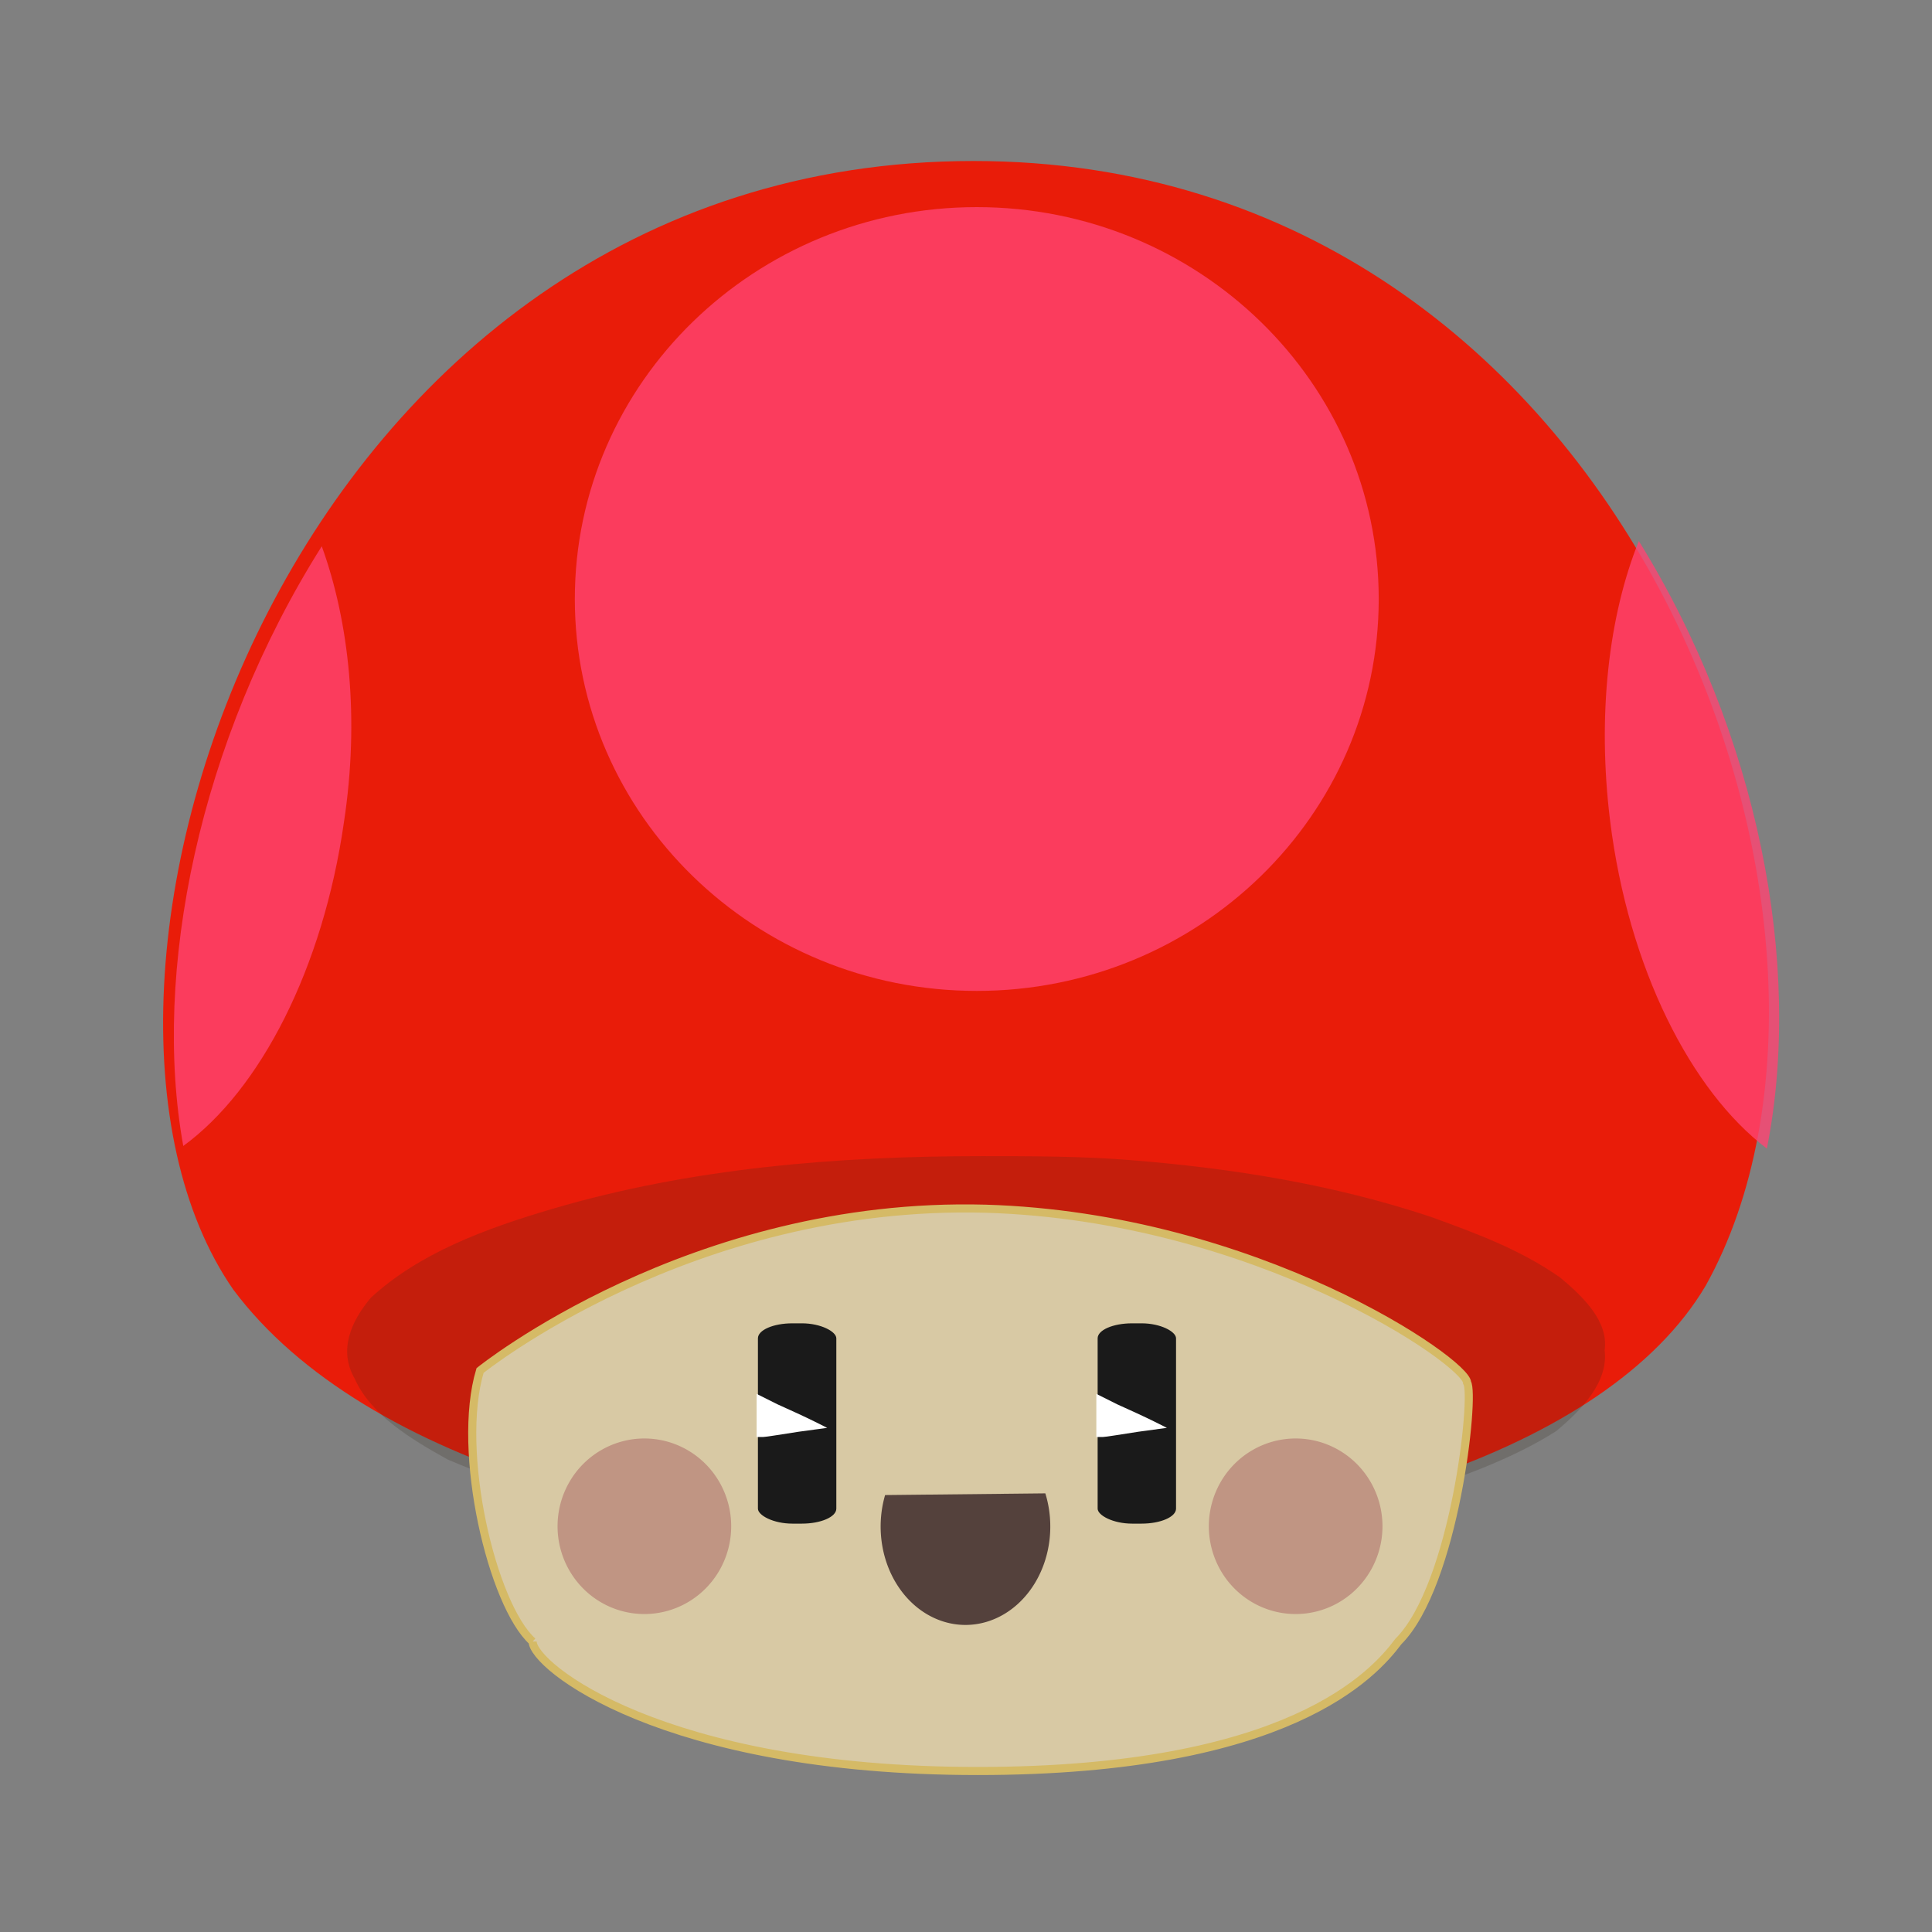 <svg:svg xmlns:dc="http://purl.org/dc/elements/1.1/" xmlns:ns1="http://sodipodi.sourceforge.net/DTD/sodipodi-0.dtd" xmlns:ns2="http://www.inkscape.org/namespaces/inkscape" xmlns:ns4="http://creativecommons.org/ns#" xmlns:rdf="http://www.w3.org/1999/02/22-rdf-syntax-ns#" xmlns:svg="http://www.w3.org/2000/svg" height="477.6" id="svg2" version="1.1" viewBox="-37.671 -38.8 477.6 477.6" width="477.6" ns1:docname="mushroom-disturbingly-cute-n-happy.svg" ns2:version="0.48.3.1 r9886">
 <svg:rect x="-37.671" y="-38.8" width="477.6" height="477.6" fill="#808080" stroke="none"/>
 <svg:defs id="defs4" />
 <ns1:namedview bordercolor="#666666" borderopacity="1.0" fit-margin-bottom="0" fit-margin-left="0" fit-margin-right="0" fit-margin-top="0" id="base" pagecolor="#ffffff" showgrid="false" ns2:current-layer="layer1" ns2:cx="307.3" ns2:cy="23" ns2:document-units="px" ns2:pageopacity="0.0" ns2:pageshadow="2" ns2:zoom="1" />
 <svg:g id="layer1" transform="translate(-7811,-9444)" ns2:groupmode="layer" ns2:label="Layer 1">
  <svg:g id="g3938">
   <svg:path d="M 7831,9724 C 7896,9811 8146,9806 8195,9723 8244,9635 8176,9445 8014,9445 7845,9445 7779,9649 7831,9724 z" id="path4186" style="fill:#e91c09;fill-opacity:1;stroke:none" ns1:nodetypes="cccc" ns2:connector-curvature="0" />
   <svg:path d="M 8016,9691 C 7980,9691 7944,9694 7910,9704 7893,9709 7877,9715 7865,9726 7860,9732 7857,9739 7861,9746 7865,9755 7875,9761 7884,9766 7898,9772 7912,9776 7927,9780 7958,9786 7989,9789 8020,9788 8053,9788 8088,9784 8120,9775 8133,9771 8147,9766 8158,9759 8164,9754 8171,9747 8170,9739 8171,9732 8165,9726 8159,9721 8149,9714 8138,9710 8127,9706 8103,9698 8078,9694 8053,9692 8041,9691 8028,9691 8016,9691 z" id="path4188" style="opacity:0.2;fill:#362a1b;fill-opacity:1;fill-rule:evenodd;stroke:none" ns2:connector-curvature="0" />
   <svg:g id="g4190" style="opacity:0.8;fill:#ff4372;fill-opacity:1" transform="matrix(0.323,0,0,0.323,5765,7620)">
    <svg:path d="M 2719,58.2 C 2719,226.2 2579,362.4 2407,362.4 2235,362.4 2095,226.2 2095,58.2 2095,-109.8 2235,-246 2407,-246 2579,-246 2719,-109.8 2719,58.2 z" id="path4192" style="fill:#ff4372;fill-opacity:1;fill-rule:evenodd;stroke:none" transform="matrix(0.986,0,0,0.986,4592,5928)" ns1:cx="2407" ns1:cy="58.2" ns1:rx="311.7" ns1:ry="304.2" ns1:type="arc" />
    <svg:path d="M 7472,5941 C 7449,5998 7440,6074 7450,6155 7464,6268 7512,6362 7570,6406 7598,6265 7563,6088 7472,5941 z" id="path4194" style="fill:#ff4372;fill-opacity:1;fill-rule:evenodd;stroke:none" ns2:connector-curvature="0" />
    <svg:path d="M 6464,5945 C 6370,6094 6334,6271 6358,6404 6417,6361 6465,6268 6481,6156 6493,6077 6485,6003 6464,5945 z" id="path4196" style="fill:#ff4372;fill-opacity:1;fill-rule:evenodd;stroke:none" ns2:connector-curvature="0" />
   </svg:g>
   <svg:path d="M 7905,9811 C 7905,9817 7937,9843 8015,9843 8092,9843 8113,9819 8119,9811 8133,9797 8138,9750 8136,9747 8136,9742 8084,9706 8017,9704 7944,9702 7892,9744 7892,9744 7886,9764 7895,9802 7905,9811" id="path4200" style="fill:#d8c9a4;fill-opacity:1;stroke:none" ns1:nodetypes="csccscc" ns2:connector-curvature="0" />
   <svg:path d="M 3418,726.7 A 48.75,54.38 0 1 1 3320,726.7 48.75,54.38 0 1 1 3418,726.7 z" id="path4204" style="fill:#c09583;fill-opacity:1;fill-rule:evenodd;stroke:none" transform="matrix(0.438,0,0,0.397,6618,9494)" ns1:cx="3369" ns1:cy="726.7" ns1:rx="48.75" ns1:ry="54.38" ns1:type="arc" />
   <svg:path d="M 3418,726.7 A 48.75,54.38 0 1 1 3320,726.7 48.75,54.38 0 1 1 3418,726.7 z" id="path4206" style="fill:#c09583;fill-opacity:1;fill-rule:evenodd;stroke:none" transform="matrix(0.438,0,0,0.397,6457,9494)" ns1:cx="3369" ns1:cy="726.7" ns1:rx="48.75" ns1:ry="54.38" ns1:type="arc" />
   <svg:path d="M 7905,9811 C 7905,9817 7937,9843 8015,9843 8092,9843 8113,9819 8119,9811 8133,9797 8138,9750 8136,9747 8136,9742 8084,9706 8017,9704 7944,9702 7892,9744 7892,9744 7886,9764 7895,9802 7905,9811" id="path4208" style="fill:none;stroke:#d5ba66;stroke-width:2;stroke-miterlimit:4;stroke-opacity:1;stroke-dasharray:none" ns1:nodetypes="csccscc" ns2:connector-curvature="0" />
   <svg:g id="g4210" transform="matrix(0.323,0,0,0.323,5763,6669)">
    <svg:rect height="153.3" id="rect4212" rx="26.38" ry="11.47" style="fill:#1a1a1a;fill-opacity:1;fill-rule:evenodd;stroke:none" width="60" x="6804" y="9484" />
    <svg:path d="M 6803,9555 6803,9538 6819,9546 C 6828,9550 6841,9556 6847,9559 L 6857,9564 6835,9567 C 6822,9569 6810,9571 6808,9571 L 6803,9571 6803,9555 z" id="path4214" style="fill:#ffffff;fill-opacity:1;fill-rule:evenodd;stroke:none" ns2:connector-curvature="0" />
   </svg:g>
   <svg:g id="g4216" transform="matrix(0.323,0,0,0.323,5763,6669)">
    <svg:rect height="153.3" id="rect4218" rx="26.38" ry="11.47" style="fill:#1a1a1a;fill-opacity:1;fill-rule:evenodd;stroke:none" width="60" x="7064" y="9484" />
    <svg:path d="M 7063,9555 7063,9538 7079,9546 C 7088,9550 7101,9556 7107,9559 L 7117,9564 7095,9567 C 7082,9569 7070,9571 7068,9571 L 7063,9571 7063,9555 z" id="path4220" style="fill:#ffffff;fill-opacity:1;fill-rule:evenodd;stroke:none" ns2:connector-curvature="0" />
   </svg:g>
   <svg:path d="M 3780,774.1 A 90,104.4 0 1 1 3610,775.9" id="path4826-9" style="fill:#54413c;fill-opacity:1;fill-rule:evenodd;stroke:none" transform="matrix(0.233,0,0,0.233,7151,9594)" ns1:cx="3695" ns1:cy="809.2" ns1:end="9.749" ns1:open="true" ns1:rx="90" ns1:ry="104.4" ns1:start="5.94" ns1:type="arc" />
  </svg:g>
 </svg:g>
</svg:svg>